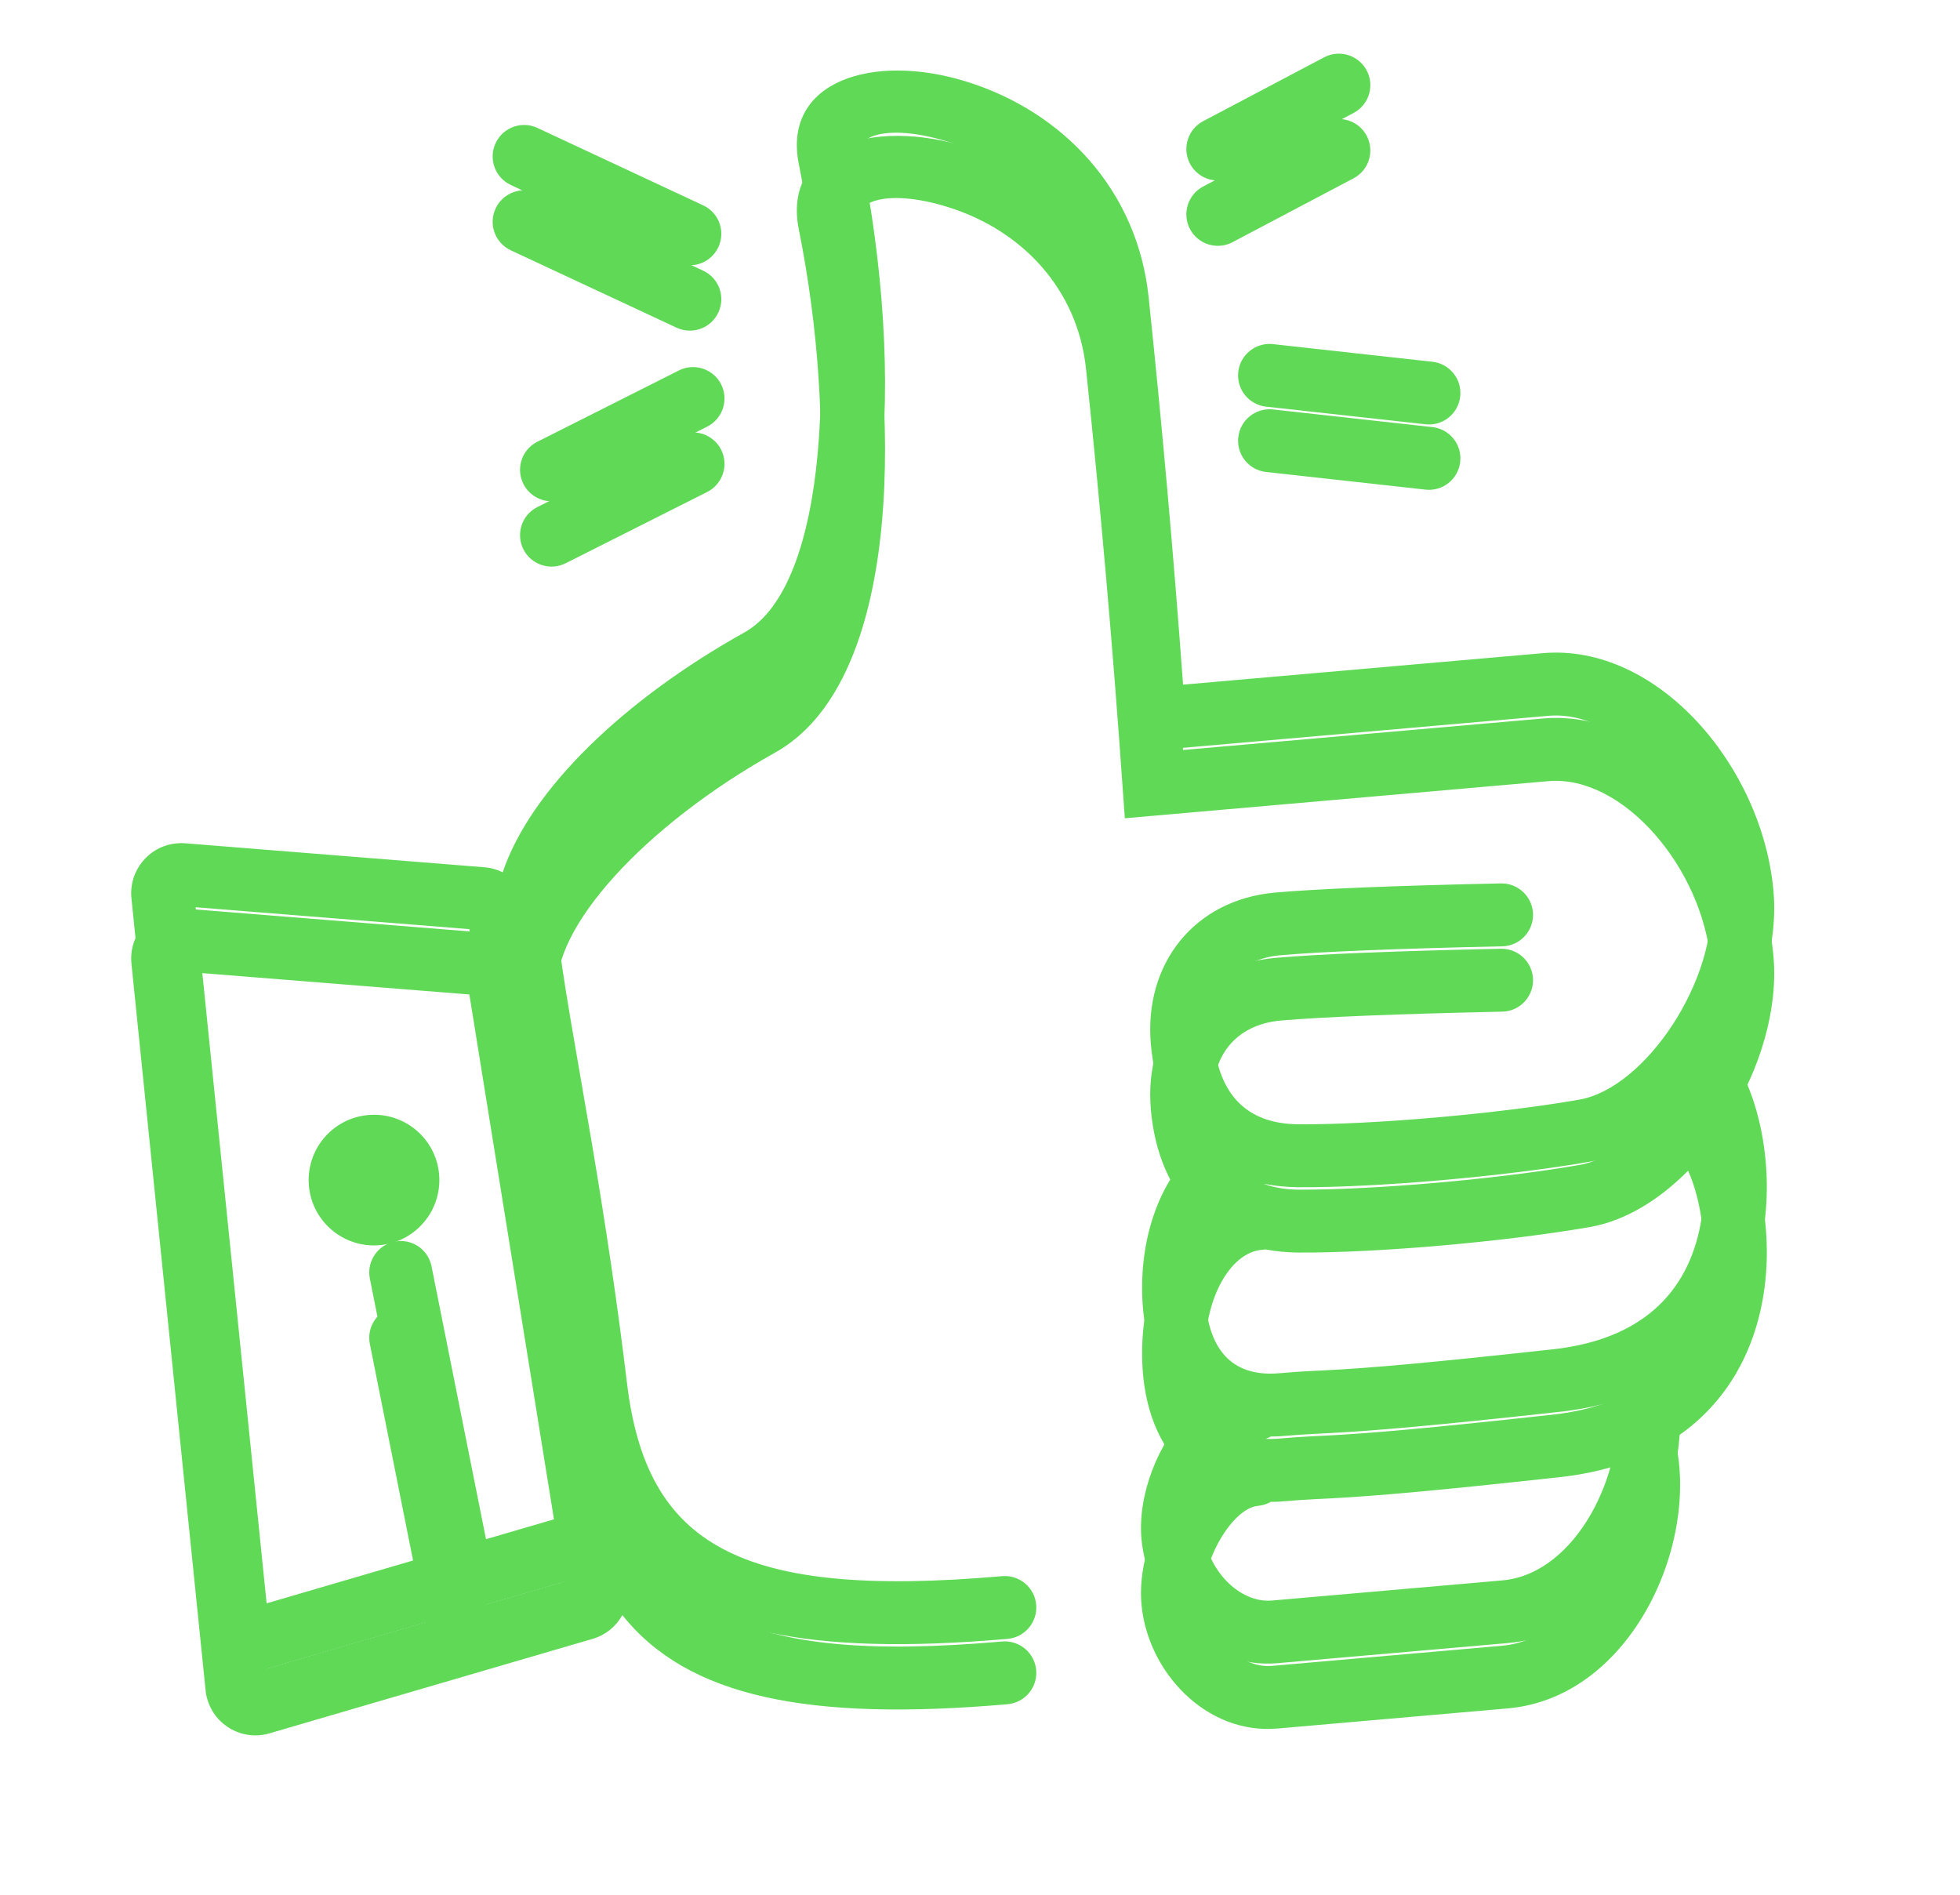 <svg width="30" height="29" viewBox="0 0 30 29" fill="none" xmlns="http://www.w3.org/2000/svg">
<g filter="url(#filter0_d)">
<path d="M7.439 23.558L8.633 23.209L7.184 14.221L2.994 13.886L4.081 24.54L6.511 23.829L5.661 19.57C5.609 19.309 5.778 19.056 6.039 19.004C6.3 18.951 6.553 19.121 6.605 19.381L7.439 23.558ZM7.694 13.351C8.125 12.077 9.557 10.705 11.395 9.679C12.682 8.96 12.821 5.467 12.227 2.512C11.973 1.247 13.354 0.799 14.799 1.251C16.274 1.712 17.41 2.911 17.581 4.548C17.789 6.526 17.964 8.503 18.108 10.479C21.571 10.176 21.656 10.168 23.616 9.997C25.369 9.844 26.977 11.727 27.145 13.639C27.216 14.45 26.943 15.35 26.474 16.106C26.941 16.757 27.164 17.898 26.977 18.907C26.811 19.802 26.358 20.533 25.632 21.014C26.032 22.601 24.975 24.982 23.078 25.148L19.554 25.456C18.466 25.552 17.563 24.592 17.471 23.55C17.413 22.879 17.722 22.078 18.223 21.575C17.804 21.23 17.536 20.677 17.489 19.951C17.427 18.978 17.742 18.082 18.301 17.581C17.908 17.198 17.673 16.645 17.615 15.982C17.507 14.746 18.285 13.769 19.519 13.661C20.187 13.603 21.336 13.556 22.973 13.521C23.239 13.516 23.459 13.727 23.465 13.993C23.47 14.258 23.259 14.479 22.994 14.484C21.376 14.519 20.244 14.565 19.603 14.62C18.91 14.681 18.512 15.181 18.574 15.898C18.648 16.739 19.069 17.202 19.875 17.208C21.014 17.215 22.923 17.048 24.172 16.831C25.187 16.655 26.296 14.986 26.185 13.723C26.059 12.284 24.84 10.857 23.7 10.956L17.217 11.524L17.182 11.035C17.033 8.907 16.847 6.778 16.623 4.648C16.495 3.423 15.643 2.523 14.511 2.17C13.643 1.898 13.12 2.068 13.171 2.323C13.856 5.728 13.706 9.491 11.864 10.519C9.862 11.637 8.428 13.215 8.529 14.205C8.564 14.548 8.626 14.971 8.733 15.602C8.77 15.824 8.994 17.115 9.065 17.532C9.282 18.826 9.451 19.958 9.597 21.172C9.896 23.649 11.31 24.477 15.338 24.124C15.603 24.101 15.837 24.297 15.86 24.562C15.883 24.827 15.687 25.06 15.422 25.084C12.383 25.349 10.527 24.978 9.526 23.72C9.431 23.891 9.271 24.026 9.07 24.084L4.124 25.53C3.718 25.649 3.292 25.416 3.174 25.009C3.16 24.965 3.151 24.919 3.147 24.872L2.012 13.749C1.969 13.328 2.276 12.951 2.697 12.909C2.743 12.904 2.789 12.903 2.836 12.907L7.414 13.274C7.514 13.281 7.609 13.309 7.694 13.351ZM24.736 21.433C24.47 21.516 24.182 21.575 23.872 21.609C21.936 21.821 21.059 21.897 20.34 21.935C20.215 21.941 20.215 21.941 20.1 21.947C19.943 21.955 19.819 21.964 19.666 21.977C19.593 21.984 19.521 21.987 19.451 21.987C19.393 22.02 19.326 22.041 19.255 22.048C18.862 22.082 18.382 22.907 18.431 23.466C18.48 24.022 18.968 24.541 19.47 24.497L22.994 24.189C24.142 24.088 24.885 22.501 24.736 21.433ZM19.369 18.123C19.353 18.126 19.337 18.128 19.32 18.129C18.824 18.163 18.388 18.919 18.45 19.889C18.504 20.725 18.916 21.076 19.582 21.018C19.747 21.003 19.882 20.994 20.048 20.985C20.167 20.979 20.167 20.979 20.291 20.973C20.988 20.937 21.848 20.862 23.767 20.652C25.11 20.505 25.832 19.801 26.03 18.731C26.149 18.091 26.043 17.372 25.838 16.918C25.393 17.368 24.872 17.687 24.337 17.78C23.033 18.007 21.066 18.179 19.868 18.171C19.693 18.169 19.526 18.153 19.369 18.123ZM10.763 3.143C11.004 3.255 11.108 3.542 10.995 3.783C10.883 4.024 10.596 4.128 10.355 4.015L7.818 2.831C7.577 2.718 7.473 2.431 7.586 2.191C7.698 1.95 7.985 1.845 8.226 1.958L10.763 3.143ZM18.865 2.707C18.63 2.831 18.338 2.741 18.214 2.506C18.09 2.271 18.18 1.979 18.415 1.855L20.268 0.877C20.503 0.753 20.794 0.843 20.919 1.078C21.043 1.314 20.953 1.605 20.718 1.729L18.865 2.707ZM19.379 6.224C19.114 6.195 18.924 5.957 18.953 5.693C18.982 5.429 19.22 5.238 19.484 5.267L21.925 5.537C22.189 5.566 22.38 5.804 22.35 6.069C22.321 6.333 22.083 6.524 21.819 6.494L19.379 6.224ZM10.391 5.67C10.629 5.55 10.918 5.646 11.038 5.883C11.157 6.121 11.062 6.41 10.824 6.53L8.658 7.621C8.421 7.74 8.131 7.645 8.011 7.407C7.892 7.17 7.987 6.88 8.225 6.761L10.391 5.67Z" fill="#60D957"/>
</g>
<path d="M7.439 23.558L8.633 23.209L7.184 14.221L2.994 13.886L4.081 24.54L6.511 23.829L5.661 19.57C5.609 19.309 5.778 19.056 6.039 19.004C6.3 18.951 6.553 19.121 6.605 19.381L7.439 23.558ZM7.694 13.351C8.125 12.077 9.557 10.705 11.395 9.679C12.682 8.96 12.821 5.467 12.227 2.512C11.973 1.247 13.354 0.799 14.799 1.251C16.274 1.712 17.41 2.911 17.581 4.548C17.789 6.526 17.964 8.503 18.108 10.479C21.571 10.176 21.656 10.168 23.616 9.997C25.369 9.844 26.977 11.727 27.145 13.639C27.216 14.45 26.943 15.35 26.474 16.106C26.941 16.757 27.164 17.898 26.977 18.907C26.811 19.802 26.358 20.533 25.632 21.014C26.032 22.601 24.975 24.982 23.078 25.148L19.554 25.456C18.466 25.552 17.563 24.592 17.471 23.55C17.413 22.879 17.722 22.078 18.223 21.575C17.804 21.23 17.536 20.677 17.489 19.951C17.427 18.978 17.742 18.082 18.301 17.581C17.908 17.198 17.673 16.645 17.615 15.982C17.507 14.746 18.285 13.769 19.519 13.661C20.187 13.603 21.336 13.556 22.973 13.521C23.239 13.516 23.459 13.727 23.465 13.993C23.47 14.258 23.259 14.479 22.994 14.484C21.376 14.519 20.244 14.565 19.603 14.62C18.91 14.681 18.512 15.181 18.574 15.898C18.648 16.739 19.069 17.202 19.875 17.208C21.014 17.215 22.923 17.048 24.172 16.831C25.187 16.655 26.296 14.986 26.185 13.723C26.059 12.284 24.84 10.857 23.7 10.956L17.217 11.524L17.182 11.035C17.033 8.907 16.847 6.778 16.623 4.648C16.495 3.423 15.643 2.523 14.511 2.17C13.643 1.898 13.12 2.068 13.171 2.323C13.856 5.728 13.706 9.491 11.864 10.519C9.862 11.637 8.428 13.215 8.529 14.205C8.564 14.548 8.626 14.971 8.733 15.602C8.77 15.824 8.994 17.115 9.065 17.532C9.282 18.826 9.451 19.958 9.597 21.172C9.896 23.649 11.31 24.477 15.338 24.124C15.603 24.101 15.837 24.297 15.86 24.562C15.883 24.827 15.687 25.06 15.422 25.084C12.383 25.349 10.527 24.978 9.526 23.72C9.431 23.891 9.271 24.026 9.07 24.084L4.124 25.53C3.718 25.649 3.292 25.416 3.174 25.009C3.16 24.965 3.151 24.919 3.147 24.872L2.012 13.749C1.969 13.328 2.276 12.951 2.697 12.909C2.743 12.904 2.789 12.903 2.836 12.907L7.414 13.274C7.514 13.281 7.609 13.309 7.694 13.351ZM24.736 21.433C24.47 21.516 24.182 21.575 23.872 21.609C21.936 21.821 21.059 21.897 20.34 21.935C20.215 21.941 20.215 21.941 20.1 21.947C19.943 21.955 19.819 21.964 19.666 21.977C19.593 21.984 19.521 21.987 19.451 21.987C19.393 22.02 19.326 22.041 19.255 22.048C18.862 22.082 18.382 22.907 18.431 23.466C18.48 24.022 18.968 24.541 19.47 24.497L22.994 24.189C24.142 24.088 24.885 22.501 24.736 21.433ZM19.369 18.123C19.353 18.126 19.337 18.128 19.32 18.129C18.824 18.163 18.388 18.919 18.45 19.889C18.504 20.725 18.916 21.076 19.582 21.018C19.747 21.003 19.882 20.994 20.048 20.985C20.167 20.979 20.167 20.979 20.291 20.973C20.988 20.937 21.848 20.862 23.767 20.652C25.11 20.505 25.832 19.801 26.03 18.731C26.149 18.091 26.043 17.372 25.838 16.918C25.393 17.368 24.872 17.687 24.337 17.78C23.033 18.007 21.066 18.179 19.868 18.171C19.693 18.169 19.526 18.153 19.369 18.123ZM10.763 3.143C11.004 3.255 11.108 3.542 10.995 3.783C10.883 4.024 10.596 4.128 10.355 4.015L7.818 2.831C7.577 2.718 7.473 2.431 7.586 2.191C7.698 1.95 7.985 1.845 8.226 1.958L10.763 3.143ZM18.865 2.707C18.63 2.831 18.338 2.741 18.214 2.506C18.09 2.271 18.18 1.979 18.415 1.855L20.268 0.877C20.503 0.753 20.794 0.843 20.919 1.078C21.043 1.314 20.953 1.605 20.718 1.729L18.865 2.707ZM19.379 6.224C19.114 6.195 18.924 5.957 18.953 5.693C18.982 5.429 19.22 5.238 19.484 5.267L21.925 5.537C22.189 5.566 22.38 5.804 22.35 6.069C22.321 6.333 22.083 6.524 21.819 6.494L19.379 6.224ZM10.391 5.67C10.629 5.55 10.918 5.646 11.038 5.883C11.157 6.121 11.062 6.41 10.824 6.53L8.658 7.621C8.421 7.74 8.131 7.645 8.011 7.407C7.892 7.17 7.987 6.88 8.225 6.761L10.391 5.67Z" fill="#60D957"/>
<path d="M5.812 19.058C6.362 19.01 6.769 18.525 6.721 17.974C6.673 17.424 6.187 17.017 5.637 17.066C5.087 17.114 4.68 17.599 4.728 18.149C4.776 18.699 5.261 19.106 5.812 19.058Z" fill="#60D957"/>
<defs>
<filter id="filter0_d" x="0" y="0" width="29.113" height="28.89" filterUnits="userSpaceOnUse" color-interpolation-filters="sRGB">
<feFlood flood-opacity="0" result="BackgroundImageFix"/>
<feColorMatrix in="SourceAlpha" type="matrix" values="0 0 0 0 0 0 0 0 0 0 0 0 0 0 0 0 0 0 127 0"/>
<feOffset dy="1"/>
<feGaussianBlur stdDeviation="0.5"/>
<feColorMatrix type="matrix" values="0 0 0 0 0 0 0 0 0 0 0 0 0 0 0 0 0 0 0.1 0"/>
<feBlend mode="normal" in2="BackgroundImageFix" result="effect1_dropShadow"/>
<feBlend mode="normal" in="SourceGraphic" in2="effect1_dropShadow" result="shape"/>
</filter>
</defs>
</svg>
